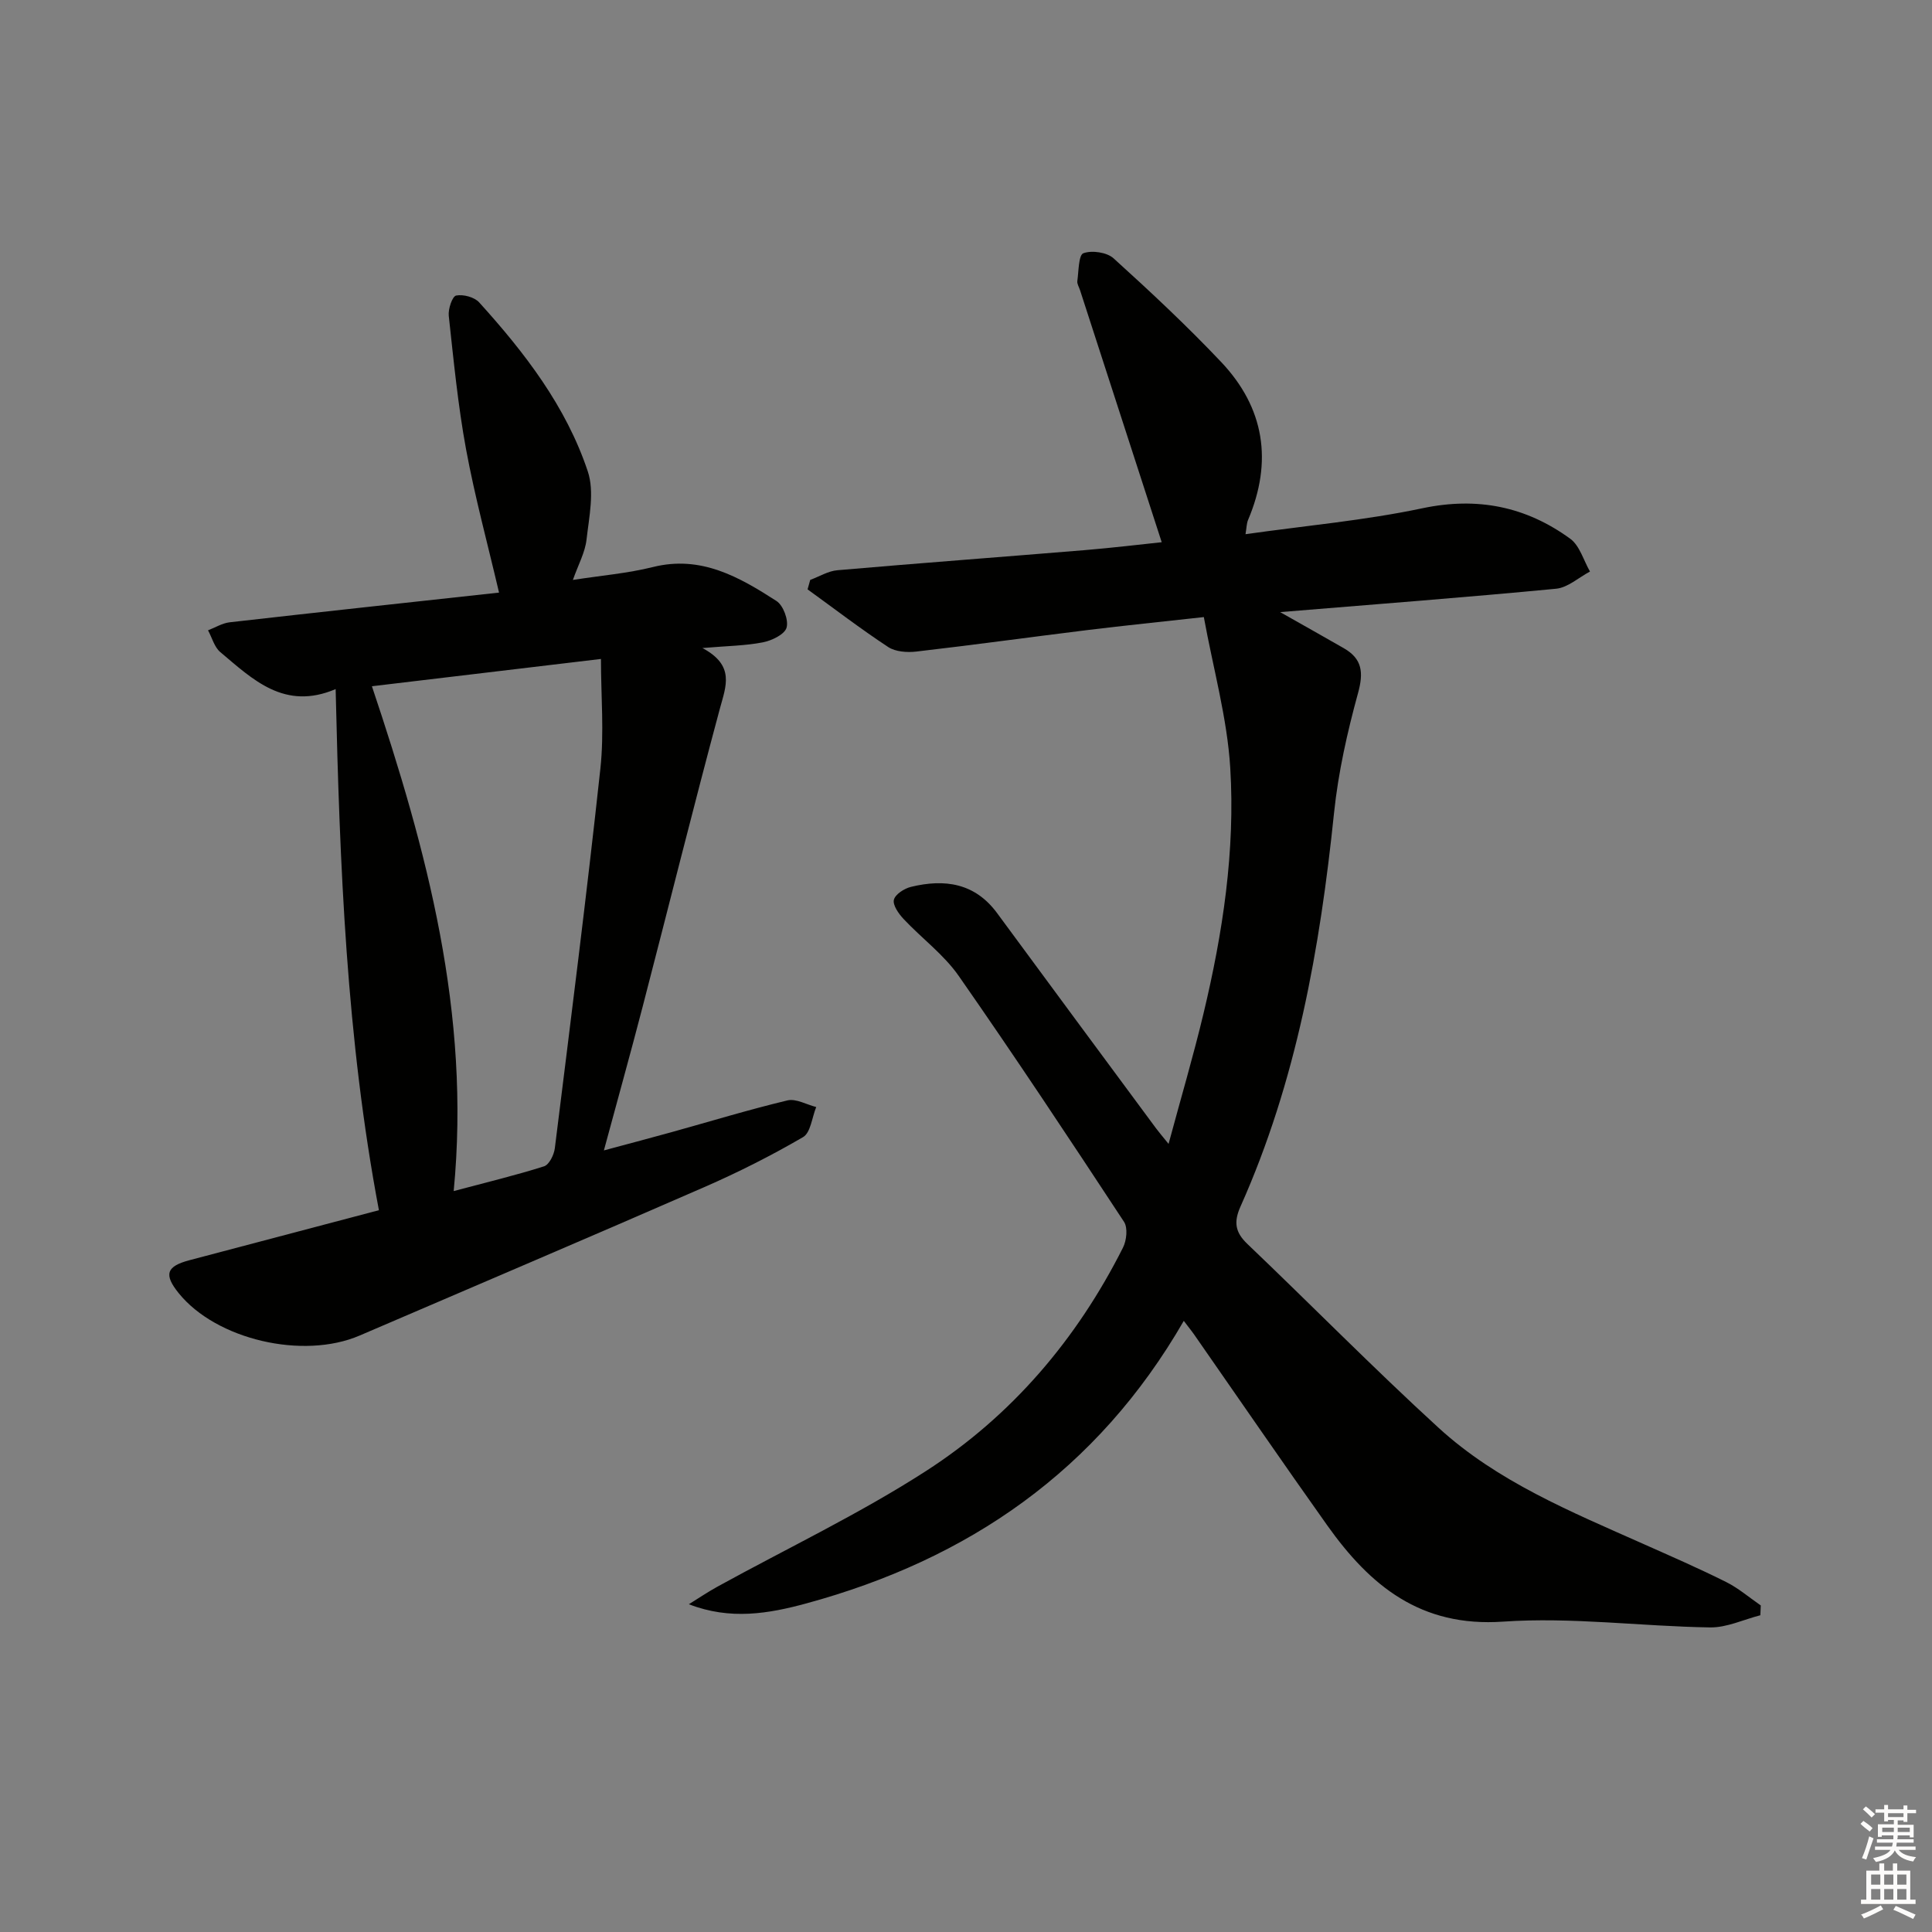 <svg enable-background="new 0 0 400 400" viewBox="0 0 400 400" xmlns="http://www.w3.org/2000/svg"><rect x="0" y="0" width="400" height="400" fill="#808080" stroke="none"/><path d="m245.09 273.47c-17.91 31.07-44.67 49.39-78.15 58.5-7.79 2.12-15.74 3.5-24.32.17 1.97-1.22 3.89-2.52 5.92-3.64 14.41-7.93 29.34-15.03 43.13-23.91 17.79-11.45 31.27-27.3 40.83-46.28.75-1.48 1.03-4.1.22-5.34-11.24-17.09-22.53-34.15-34.23-50.92-3.09-4.43-7.68-7.8-11.43-11.8-1.01-1.08-2.26-2.86-1.99-3.96.28-1.14 2.17-2.35 3.56-2.68 6.93-1.68 13.2-.82 17.81 5.44 10.94 14.87 21.92 29.71 32.9 44.55.57.77 1.2 1.5 2.6 3.23 2.58-9.58 5.14-18.23 7.23-26.98 4-16.71 6.59-33.72 5.54-50.87-.63-10.28-3.5-20.43-5.47-31.22-8.92.99-16.44 1.75-23.95 2.67-11.86 1.46-23.71 3.1-35.58 4.47-1.9.22-4.31.05-5.82-.94-5.71-3.76-11.15-7.93-16.69-11.94.18-.65.37-1.31.55-1.96 1.88-.69 3.71-1.84 5.63-2 17.06-1.48 34.13-2.75 51.19-4.16 5.76-.48 11.49-1.17 15.95-1.64-5.69-17.55-11.3-34.87-16.91-52.18-.2-.63-.64-1.3-.56-1.89.28-2.03.25-5.39 1.25-5.76 1.77-.65 4.87-.2 6.26 1.06 7.63 6.91 15.18 13.97 22.26 21.45 9.01 9.52 10.71 20.62 5.57 32.73-.3.72-.29 1.57-.52 2.93 12.47-1.77 24.7-2.85 36.62-5.37 11.43-2.41 21.47-.35 30.62 6.32 1.96 1.43 2.75 4.48 4.08 6.78-2.33 1.23-4.59 3.33-7.02 3.56-18.65 1.79-37.34 3.21-57.13 4.84 5.03 2.85 9.12 5.14 13.19 7.48 3.81 2.19 4.11 5.01 2.94 9.27-2.23 8.12-4.1 16.45-4.97 24.81-2.9 28.05-7.78 55.57-19.37 81.51-1.42 3.18-1.13 5.31 1.43 7.75 13.24 12.63 26.07 25.7 39.57 38.05 12.2 11.16 27.44 17.39 42.35 24.03 5.77 2.57 11.56 5.09 17.2 7.91 2.56 1.28 4.79 3.21 7.17 4.85-.03.68-.06 1.35-.09 2.03-3.47.89-6.95 2.57-10.41 2.52-14.29-.22-28.66-2.18-42.84-1.2-17.1 1.19-27.55-7.45-36.42-19.93-9.15-12.88-18.09-25.92-27.12-38.88-.64-.97-1.37-1.87-2.58-3.46z" fill="#010100"/><path d="m118.61 120.07c5.83-.91 11.31-1.36 16.57-2.67 9.96-2.49 17.86 2.06 25.58 7.03 1.41.91 2.54 3.96 2.09 5.52-.4 1.4-3.06 2.68-4.91 3.04-3.63.71-7.4.74-12.51 1.18 6.79 3.63 4.87 7.88 3.61 12.55-5.51 20.49-10.63 41.09-15.97 61.64-2.54 9.78-5.26 19.52-8.04 29.82 4.56-1.23 9.28-2.47 13.98-3.77 8-2.22 15.95-4.65 24.01-6.58 1.78-.43 3.97.87 5.97 1.37-.88 2.14-1.15 5.31-2.73 6.23-6.58 3.83-13.43 7.29-20.42 10.34-23.74 10.37-47.58 20.51-71.38 30.74-11.73 5.04-29.69.84-37.45-8.76-3.14-3.88-2.58-5.58 2.26-6.85 12.96-3.42 25.93-6.84 39.18-10.34-6.73-35.58-8.1-71.23-8.96-107.89-10.59 4.51-17.14-1.99-23.89-7.67-1.23-1.04-1.7-2.98-2.53-4.5 1.49-.57 2.94-1.48 4.47-1.66 18.64-2.12 37.29-4.13 55.78-6.15-2.37-10.14-5.01-19.83-6.83-29.68-1.68-9.12-2.57-18.4-3.58-27.63-.15-1.41.74-4.04 1.53-4.19 1.48-.29 3.78.32 4.77 1.42 9.43 10.41 18.01 21.55 22.49 35 1.4 4.21.27 9.39-.26 14.06-.29 2.69-1.72 5.24-2.83 8.4zm-24.68 126.53c6.97-1.86 12.91-3.28 18.72-5.13 1.05-.34 2.05-2.37 2.22-3.73 3.26-26.18 6.59-52.35 9.43-78.58.81-7.47.12-15.09.12-22.73-16.37 1.95-31.73 3.78-47.42 5.65 11.43 34.08 20.48 67.78 16.93 104.52z" fill="#010100"/><g fill="#fcfbfa"><path d="m385.2 377.6.6-.6c.6.4 1.3.9 1.9 1.5l-.6.7c-.8-.6-1.4-1.1-1.9-1.6zm.3 7.1c.6-1.4 1.1-2.9 1.5-4.5.3.1.6.3.9.4-.5 1.4-1 2.9-1.5 4.4zm.2-10.1.6-.6c.7.5 1.3 1.1 1.9 1.6l-.7.7c-.6-.6-1.2-1.2-1.8-1.7zm8.4-.8h.8v.9h1.8v.7h-1.8v1.8h-.8v-.3h-1.2v.9h3.3v2.6h-.8v-.4h-2.5c0 .3 0 .6-.1.8h3.4v.7h-3.5c0 .3-.1.6-.1.8h4v.7h-3.5c.7.9 1.9 1.3 3.6 1.5-.2.2-.4.5-.6.9-1.9-.3-3.2-1.1-3.8-2.3-.5 1.1-1.8 2-3.9 2.4-.2-.3-.4-.5-.6-.8 1.9-.4 3.1-.9 3.6-1.7h-3.2v-.7h3.5c.1-.2.1-.5.2-.8h-3.3v-.7h3.4c0-.2 0-.5 0-.8h-2.4v.3h-.8v-2.6h3.3v-.9h-1.2v.3h-.8v-1.8h-1.8v-.7h1.8v-.9h.8v.9h3.2zm-4.4 5.5h2.4c0-.3 0-.6 0-.9h-2.4zm1.2-3.1h3.2v-.8h-3.2zm4.4 2.2h-2.4v.9h2.5v-.9z"/><path d="m389.2 385.8h.9v1.5h1.8v-1.5h.9v1.5h2.7v6h1.1v.9h-11.3v-.9h1.1v-6h2.7v-1.5zm.2 8.7.5.8c-1.2.6-2.5 1.3-4 1.9-.2-.3-.3-.6-.6-.8 1.6-.6 3-1.3 4.1-1.9zm-2-4.3h1.9v-2.1h-1.9zm0 3.1h1.9v-2.2h-1.9zm2.7-3.1h1.9v-2.1h-1.9zm0 3.1h1.9v-2.2h-1.9zm2.4 1.3c1.4.6 2.7 1.2 4.1 1.8l-.5.9c-1.5-.7-2.8-1.4-4.1-1.9zm2.2-6.5h-1.9v2.1h1.9zm-1.9 5.2h1.9v-2.2h-1.9z"/></g></svg>